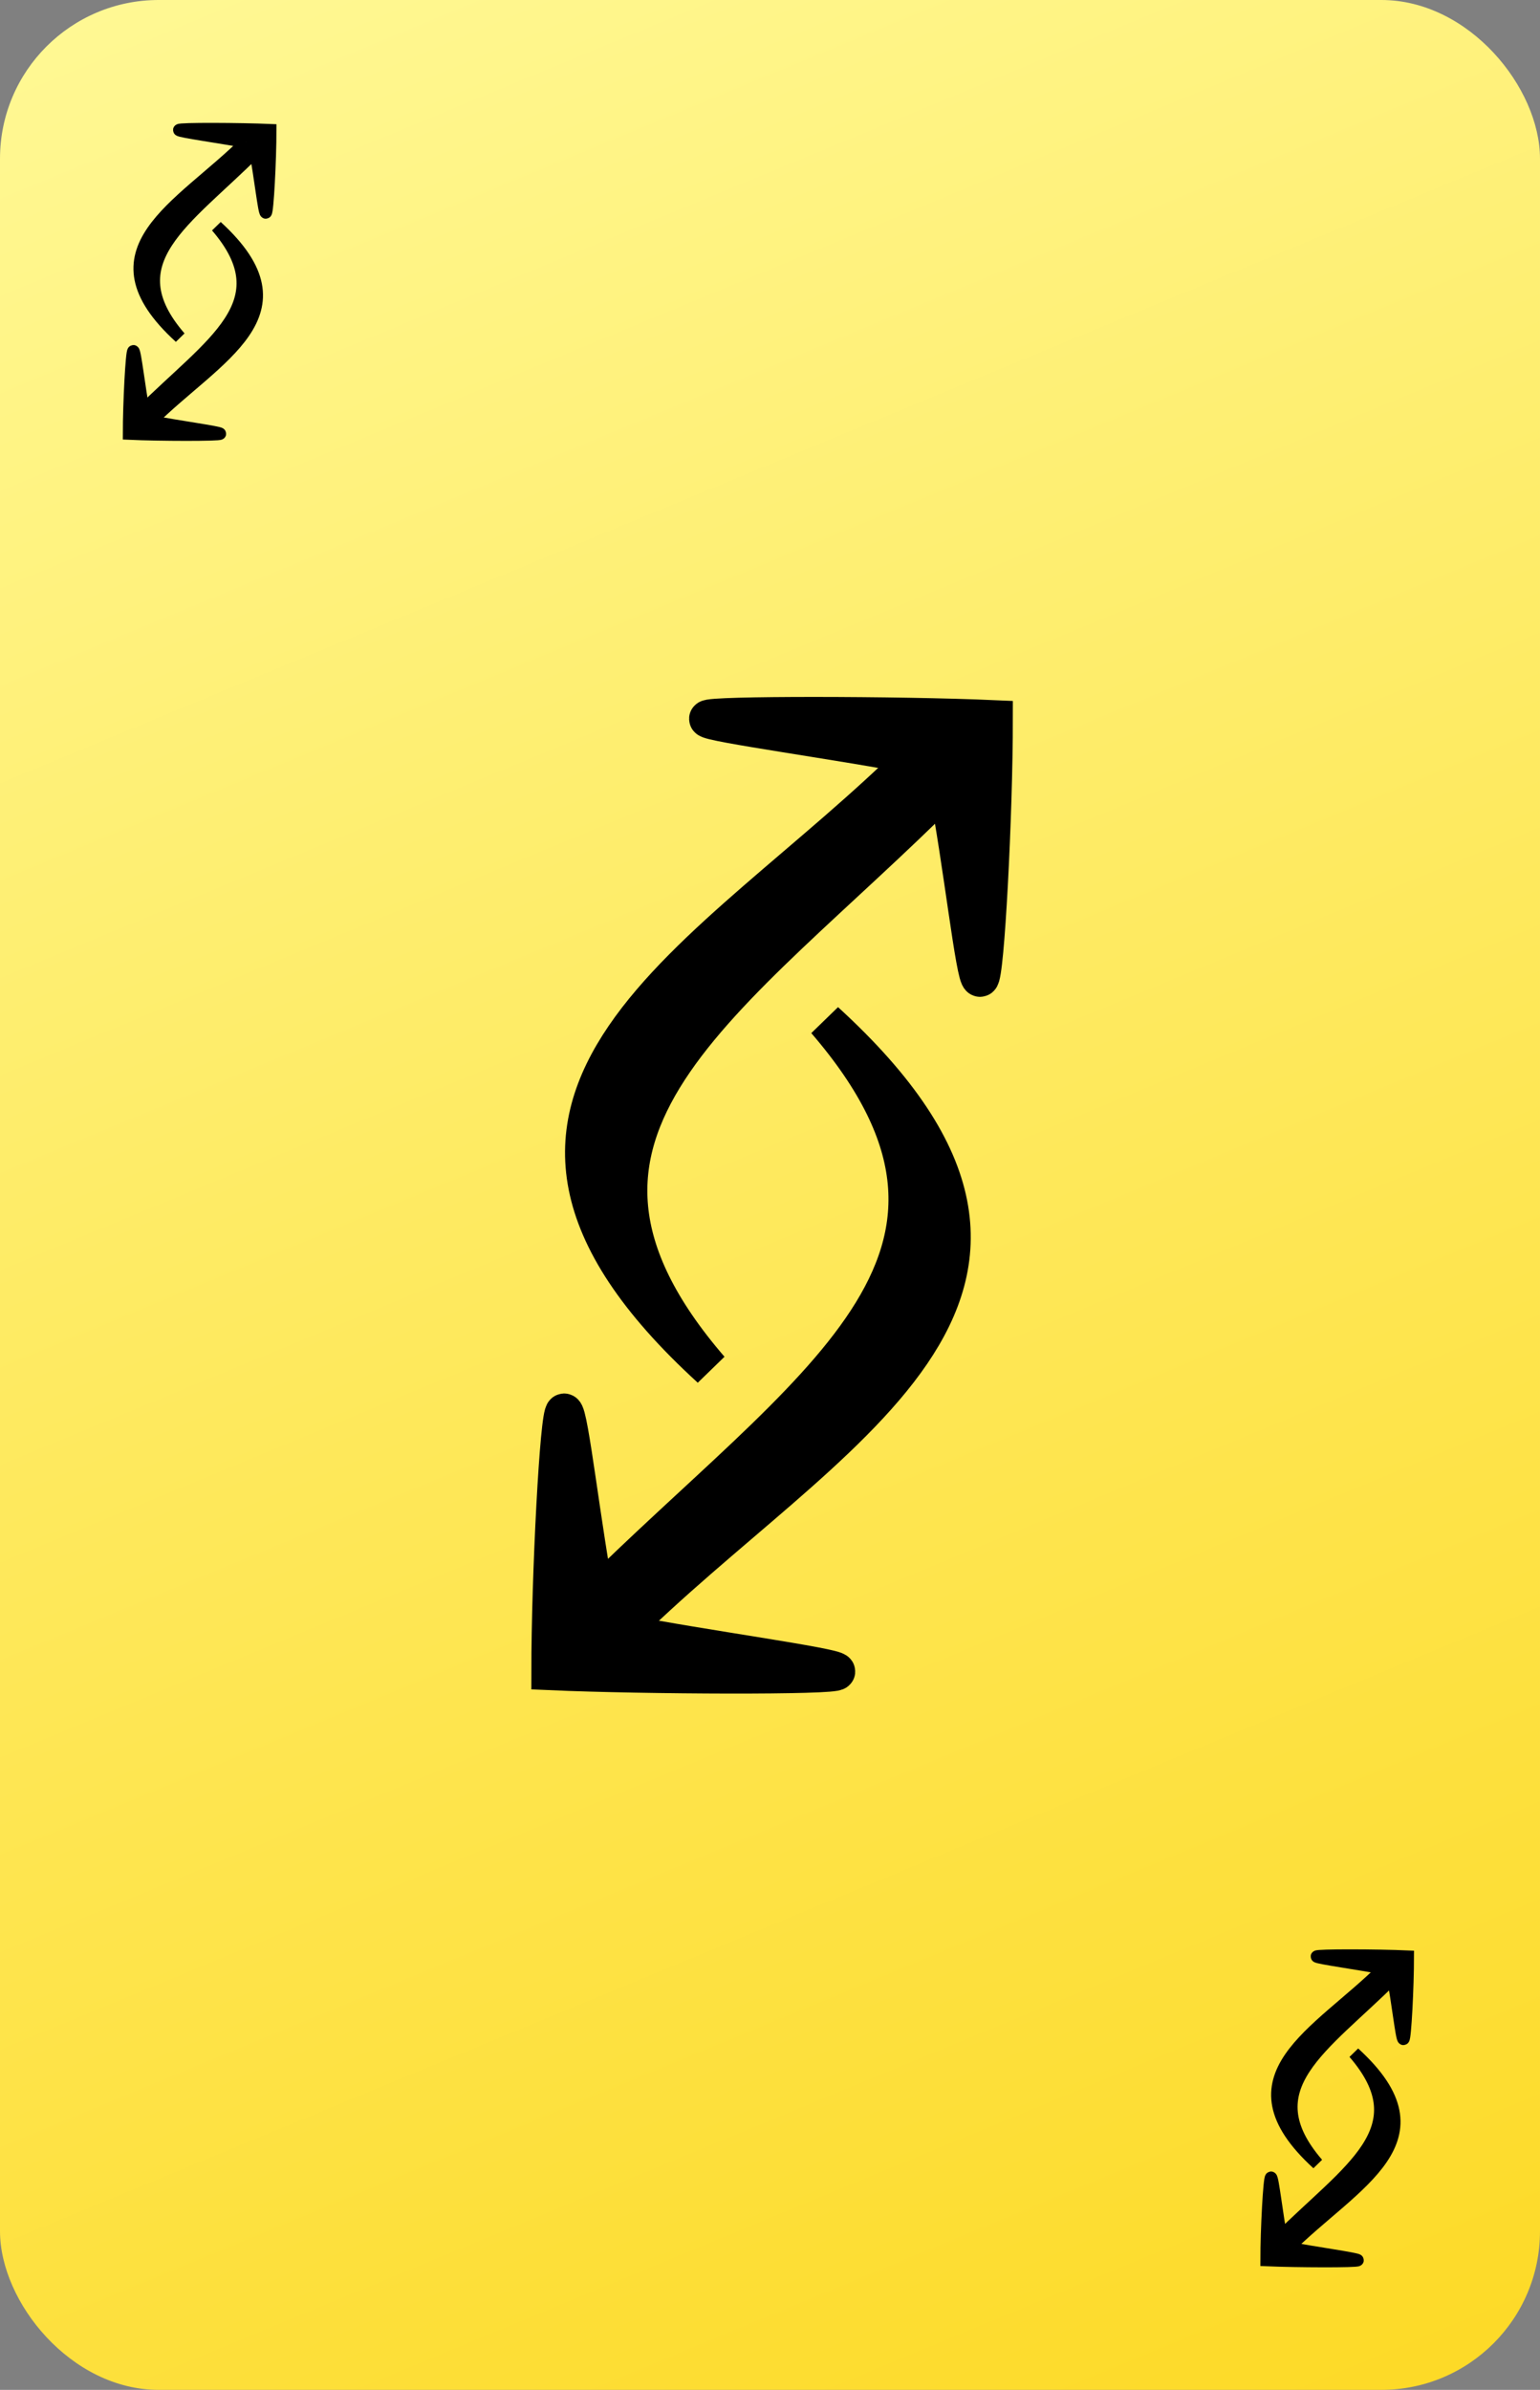 <?xml version="1.0" encoding="utf-8"?>
<svg id="reverse" viewBox="0 0 165 256" xmlns="http://www.w3.org/2000/svg" xmlns:xlink="http://www.w3.org/1999/xlink">
    <rect x="0" y="0" width="165" height="256" fill="#808080" stroke="none"/>
    <defs>
        <style>
            .cls-1 {
                fill: url(#linear-gradient);
            }

            .cls-2,
            .cls-3 {
                fill: #000000;
                stroke: #000000;
                stroke-miterlimit: 10;
            }

            .cls-2 {
                stroke-width: 1.3px;
            }

            .cls-3 {
                stroke-width: 4px;
            }
        </style>
        <linearGradient gradientUnits="userSpaceOnUse" id="linear-gradient" x1="27.16" x2="137.84" y1="-5.6" y2="261.6">
            <stop offset="0" stop-color="#63a7c5" style="stop-color: rgb(255, 248, 147)" />
            <stop offset="1" stop-color="#005eab" style="stop-color: rgb(253, 218, 39)" />
        </linearGradient>
    </defs>
    <title>blue</title>
    <g data-name="Layer 3 copy 5" id="Layer_3_copy_5">
        <rect class="cls-1" height="256" rx="17" ry="17" width="165" />
    </g>
    <path class="cls-2" d="M15.12,44.15c7.48-7.46,15.13-11.71,8.09-19.89,10.25,9.37-.06,13.92-7.07,20.91" />
    <path class="cls-2"
        d="M16.43,45.17c2.44.49,7.15,1.13,7.15,1.29s-6.52.15-9.77,0c0-3.27.29-8.83.48-8.85s.64,4.08,1.12,6.52" />
    <path class="cls-2"
        d="M28.81,13.78c.12,3.25-1,4.91-1.45,2.46C19.89,23.71,12.24,28,19.28,36.14,9,26.77,19.34,22.21,26.35,15.22" />
    <path class="cls-2"
        d="M26.35,15.22c-2.45-.48-7.16-1.12-7.16-1.29s6.53-.14,9.78,0c0,3.27-.3,8.83-.49,8.85s-.64-4.08-1.12-6.53" />
    <g data-name="Layer 38 copy 2" id="Layer_38_copy_2">
        <path class="cls-3" d="M63.05,171.82c23.49-23.43,47.51-36.78,25.39-62.46,32.2,29.41-.18,43.71-22.19,65.67" />
        <g data-name="Layer 38 copy 2" id="Layer_38_copy_2-2">
            <path class="cls-3"
                d="M67.16,175c7.66,1.52,22.47,3.53,22.47,4.05s-20.49.45-30.7,0c0-10.25.92-27.71,1.51-27.78s2,12.82,3.52,20.49" />
        </g>
        <path class="cls-3"
            d="M106,76.45c.39,10.21-3,15.4-4.54,7.73C78,107.61,54,121,76.11,146.64c-32.2-29.41.17-43.71,22.19-65.67" />
        <path class="cls-3"
            d="M98.3,81c-7.67-1.52-22.47-3.53-22.47-4s20.49-.45,30.69,0c0,10.25-.92,27.71-1.51,27.78s-2-12.82-3.51-20.49" />
    </g>
    <g data-name="Layer 42" id="Layer_42">
        <path class="cls-2" d="M137,239.8c7.48-7.46,15.13-11.72,8.08-19.89,10.26,9.36-.05,13.92-7.06,20.91" />
        <path class="cls-2"
            d="M138.31,240.82c2.45.48,7.16,1.13,7.16,1.29s-6.53.14-9.78,0c0-3.26.3-8.82.49-8.85s.64,4.08,1.12,6.53" />
        <path class="cls-2"
            d="M150.7,209.43c.12,3.25-1,4.9-1.45,2.46-7.48,7.46-15.13,11.71-8.09,19.89-10.25-9.37.06-13.92,7.07-20.91" />
        <path class="cls-2"
            d="M148.23,210.87c-2.44-.49-7.15-1.13-7.15-1.29s6.52-.15,9.77,0c0,3.26-.29,8.82-.48,8.84s-.64-4.08-1.12-6.52" />
    </g>
</svg>